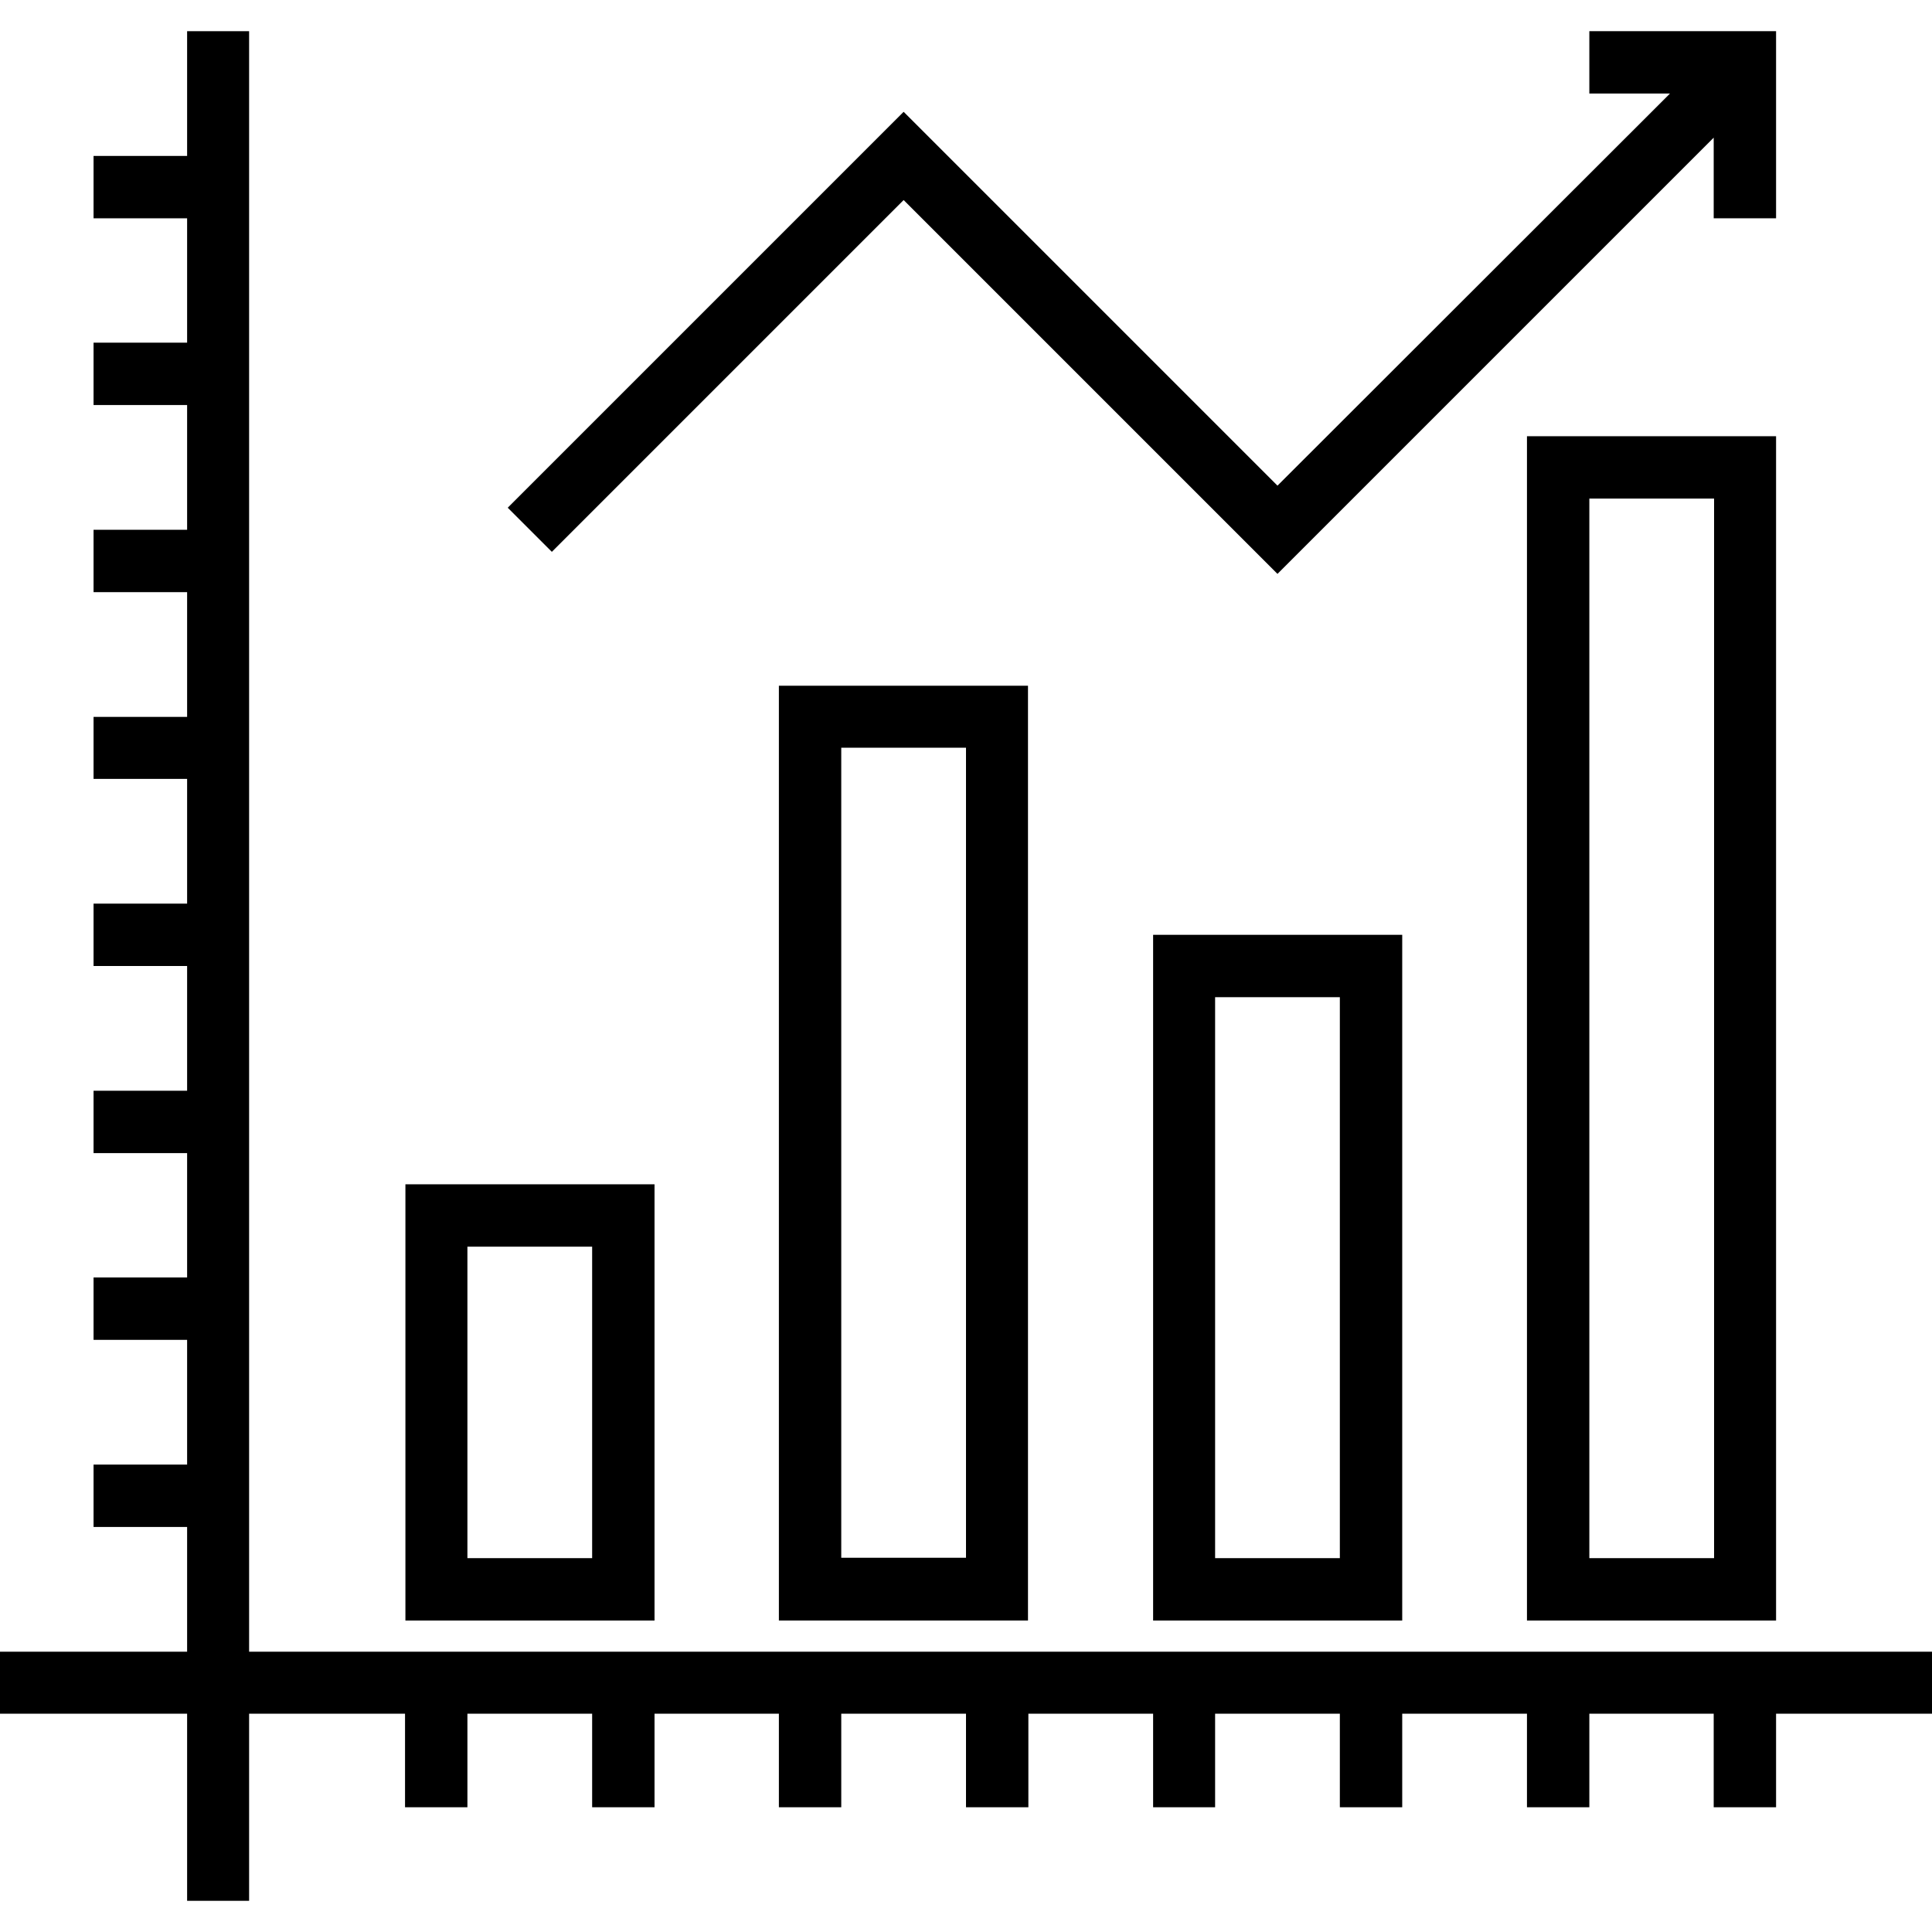 <?xml version="1.0" encoding="iso-8859-1"?>
<!-- Generator: Adobe Illustrator 19.0.0, SVG Export Plug-In . SVG Version: 6.00 Build 0)  -->
<svg version="1.1" id="Capa_1" xmlns="http://www.w3.org/2000/svg" xmlns:xlink="http://www.w3.org/1999/xlink" x="0px" y="0px"
	 viewBox="0 0 508 508" style="enable-background:new 0 0 508 508;" xml:space="preserve">
<g>
	<g>
		<polygon points="65.5,434.3 65.5,8.2 49.2,8.2 49.2,41 24.6,41 24.6,57.4 49.2,57.4 49.2,90.1 24.6,90.1 24.6,106.5 49.2,106.5 
			49.2,139.3 24.6,139.3 24.6,155.7 49.2,155.7 49.2,188.5 24.6,188.5 24.6,204.8 49.2,204.8 49.2,237.6 24.6,237.6 24.6,254 
			49.2,254 49.2,286.8 24.6,286.8 24.6,303.2 49.2,303.2 49.2,335.9 24.6,335.9 24.6,352.3 49.2,352.3 49.2,385.1 24.6,385.1 
			24.6,401.5 49.2,401.5 49.2,434.3 0,434.3 0,450.6 49.2,450.6 49.2,499.8 65.5,499.8 65.5,450.6 106.5,450.6 106.5,475.2 
			122.9,475.2 122.9,450.6 155.7,450.6 155.7,475.2 172.1,475.2 172.1,450.6 204.8,450.6 204.8,475.2 221.2,475.2 221.2,450.6 
			254,450.6 254,475.2 270.4,475.2 270.4,450.6 303.2,450.6 303.2,475.2 319.5,475.2 319.5,450.6 352.3,450.6 352.3,475.2 
			368.7,475.2 368.7,450.6 401.5,450.6 401.5,475.2 417.9,475.2 417.9,450.6 450.6,450.6 450.6,475.2 467,475.2 467,450.6 
			508,450.6 508,434.3 		"/>
	</g>
</g>
<g>
	<g>
		<path d="M106.6,311.4v114.7h65.5V311.4H106.6z M155.7,409.7h-32.8v-81.9h32.8V409.7z"/>
	</g>
</g>
<g>
	<g>
		<path d="M204.8,180.3v245.8h65.5V180.3H204.8z M254,409.6h-32.8v-213H254V409.6z"/>
	</g>
</g>
<g>
	<g>
		<path d="M303.2,245.8v180.3h65.5V245.8H303.2z M352.3,409.7h-32.8V262.2h32.8V409.7z"/>
	</g>
</g>
<g>
	<g>
		<path d="M401.5,114.7v311.4H467V114.7H401.5z M450.7,409.7h-32.8V131.1h32.8V409.7z"/>
	</g>
</g>
<g>
	<g>
		<polygon points="417.9,8.2 417.9,24.6 439.1,24.6 335.9,127.7 237.6,29.4 133.5,133.5 145.1,145.1 237.6,52.6 335.9,150.9 
			450.6,36.2 450.6,57.4 467,57.4 467,8.2 		"/>
	</g>
</g>
<g>
</g>
<g>
</g>
<g>
</g>
<g>
</g>
<g>
</g>
<g>
</g>
<g>
</g>
<g>
</g>
<g>
</g>
<g>
</g>
<g>
</g>
<g>
</g>
<g>
</g>
<g>
</g>
<g>
</g>
</svg>
